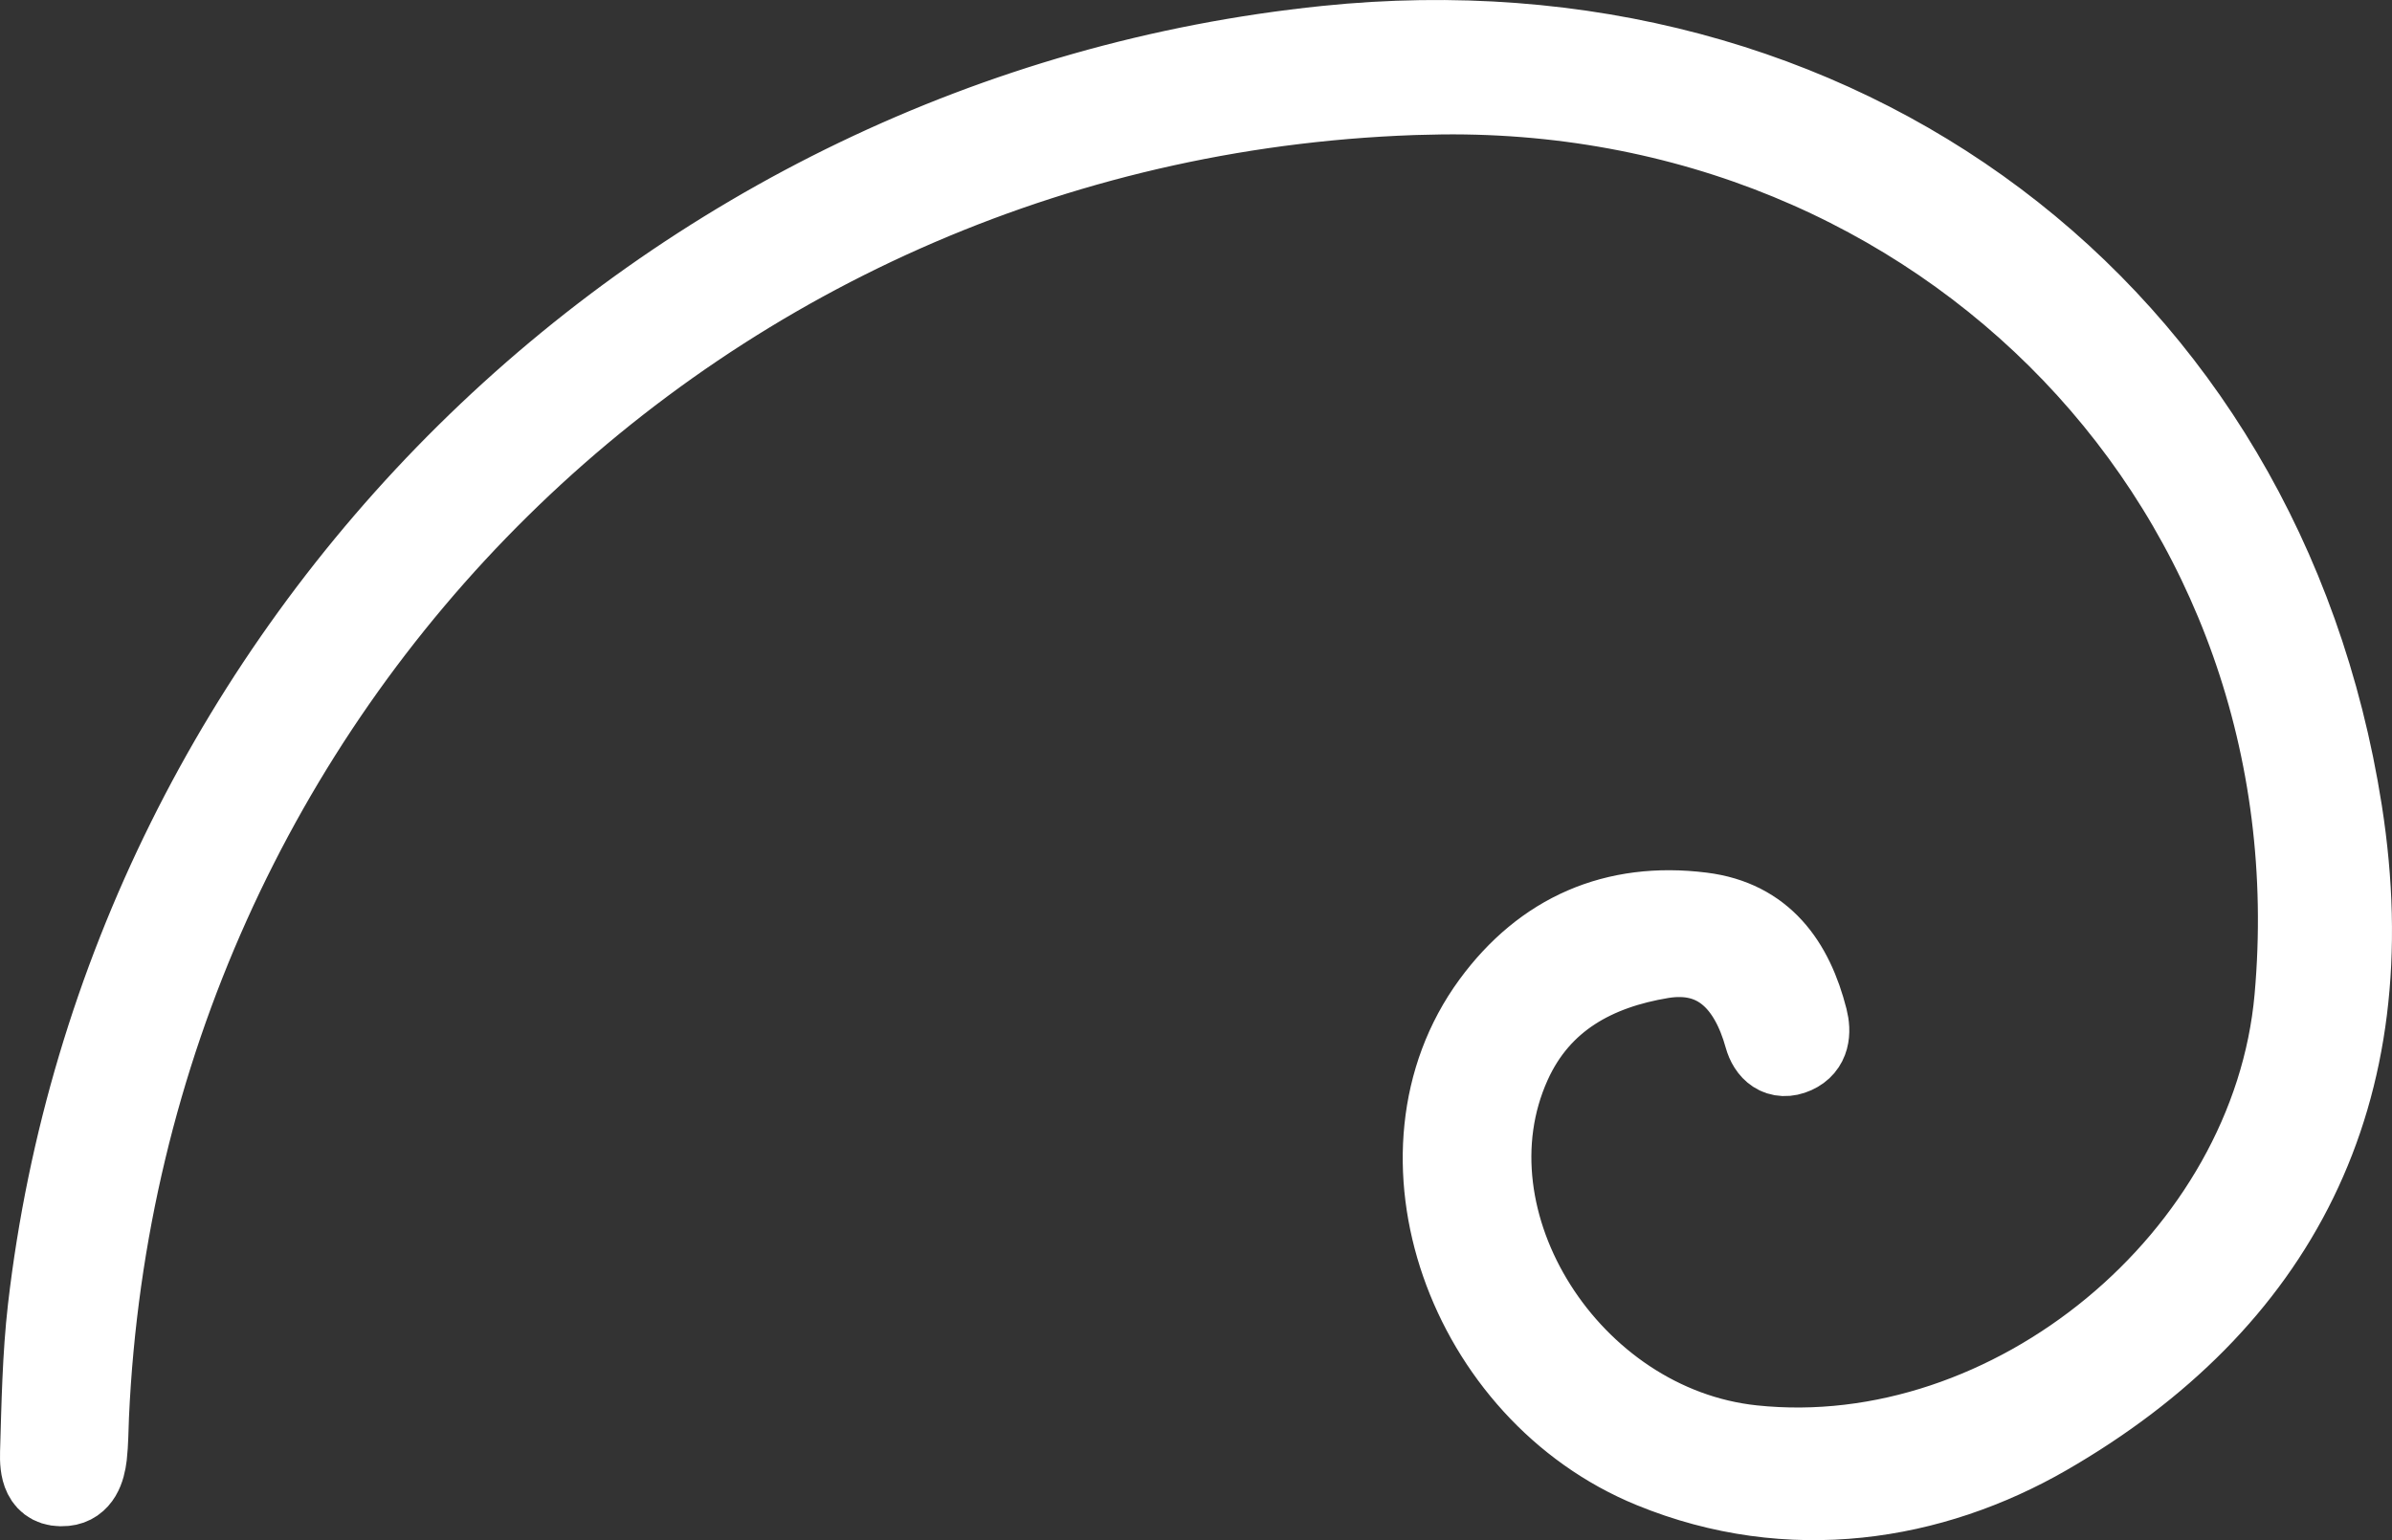 <svg width="59" height="38" viewBox="0 0 59 38" fill="none" xmlns="http://www.w3.org/2000/svg">
<rect x="0" y="0" width="59" height="38" fill="#333333" stroke="none"/>
<path d="M35.26 2.321C17.357 2.744 2.995 16.904 2.182 34.932C2.167 35.261 2.169 35.592 2.132 35.919C2.092 36.256 1.974 36.617 1.6 36.653C1.037 36.708 0.99 36.228 1.001 35.842C1.037 34.655 1.056 33.464 1.191 32.286C3.093 15.893 16.323 2.83 32.716 1.141C45.328 -0.159 55.819 7.651 57.76 20.019C58.858 27.024 56.145 32.132 50.474 35.406C47.648 37.035 44.16 37.607 40.747 36.209C36.181 34.339 34.096 28.45 36.807 24.755C38.078 23.022 39.833 22.255 41.975 22.523C43.488 22.712 44.224 23.758 44.575 25.135C44.658 25.462 44.633 25.822 44.269 25.985C43.879 26.16 43.623 25.921 43.528 25.577C43.165 24.273 42.379 23.406 40.982 23.637C39.382 23.903 37.989 24.625 37.261 26.239C35.506 30.13 38.705 35.191 43.229 35.669C49.612 36.345 56.037 31.037 56.607 24.618C57.715 12.185 47.983 2.021 35.26 2.322V2.321Z" fill="#60BFBA" stroke="white" stroke-width="2" stroke-miterlimit="10"/>
</svg>
